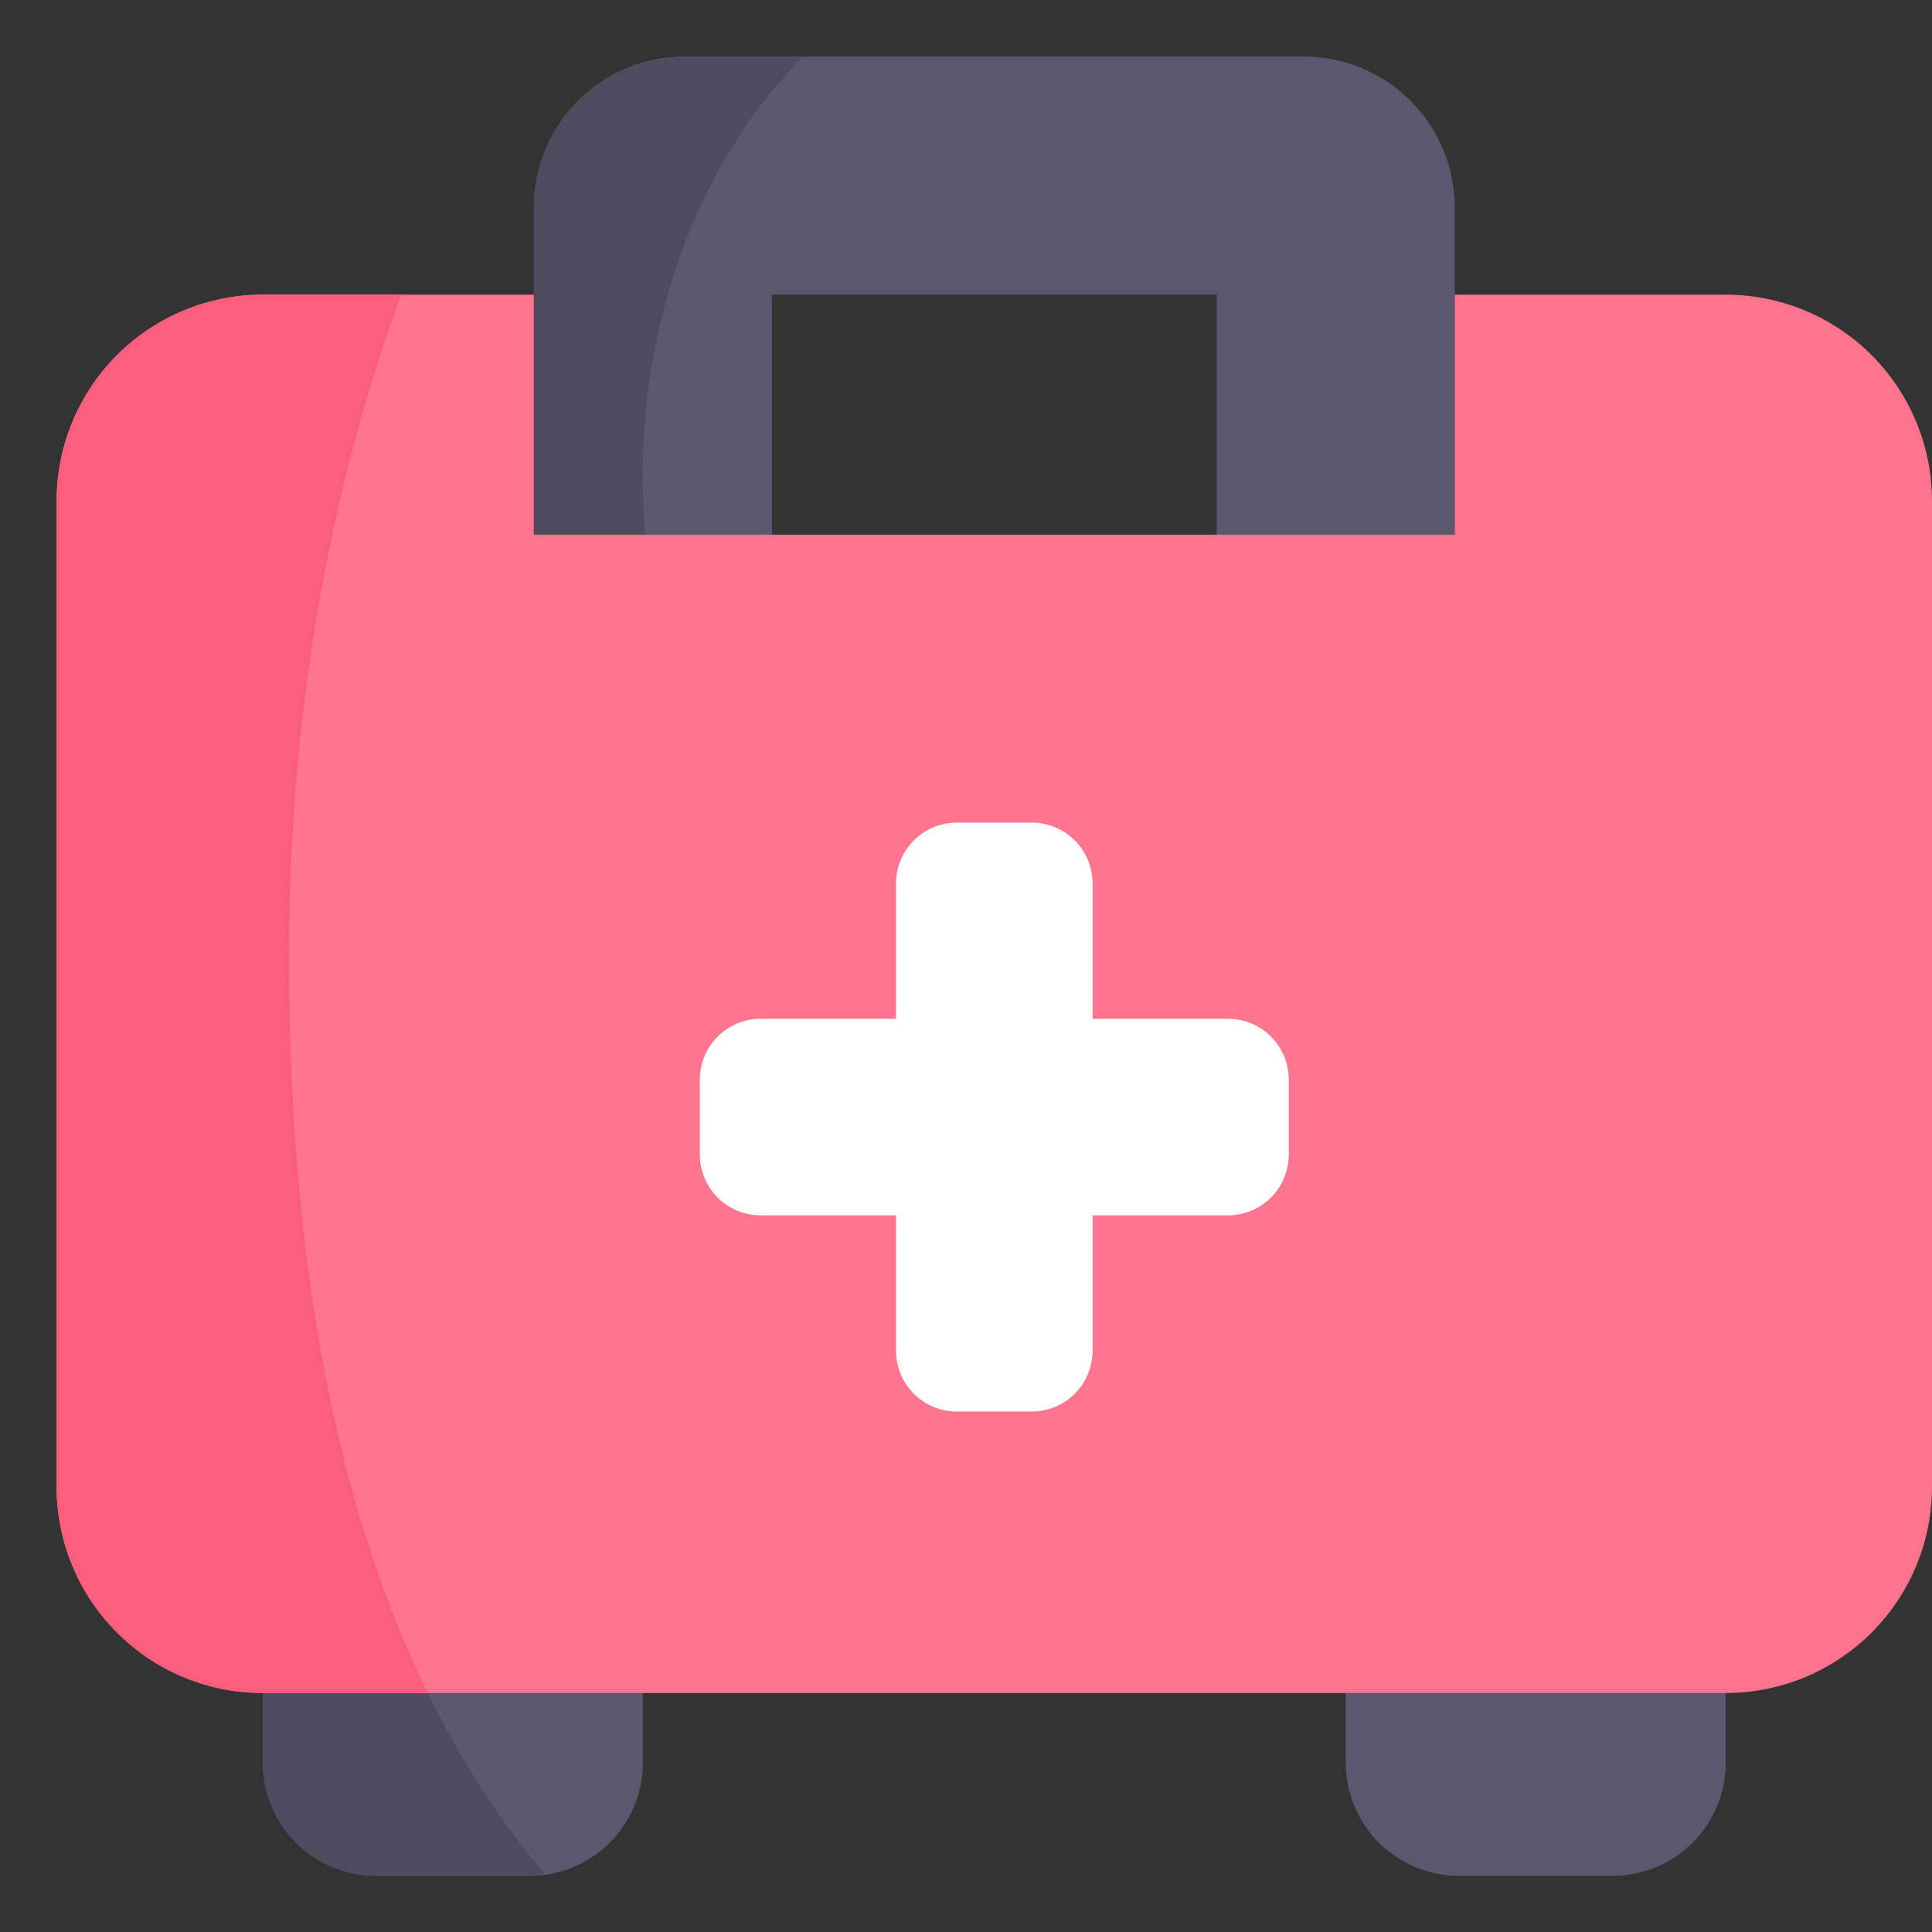 <svg width="512" height="512" viewBox="0 0 512 512" fill="none" xmlns="http://www.w3.org/2000/svg">
<rect x="0" y="0" width="512" height="512" fill="#333333" stroke="none"/>
<path d="M0.5 0.5H511.5V511.5H0.5V0.5Z" stroke="black" stroke-opacity="0.01"/>
<path d="M69.667 419.709V467.144C69.667 471.08 70.442 474.977 71.948 478.613C73.454 482.249 75.662 485.553 78.445 488.336C81.228 491.119 84.532 493.327 88.168 494.833C91.804 496.339 95.701 497.114 99.637 497.114H140.39C144.326 497.114 148.223 496.339 151.859 494.833C155.495 493.327 158.799 491.119 161.582 488.336C164.365 485.553 166.573 482.249 168.079 478.613C169.585 474.977 170.36 471.08 170.36 467.144V419.709H69.667Z" fill="#5C586F"/>
<path d="M70.167 467.144V420.209H169.86V467.144C169.86 471.014 169.098 474.846 167.617 478.422C166.136 481.997 163.965 485.246 161.228 487.982C158.492 490.719 155.243 492.89 151.668 494.371C148.092 495.852 144.26 496.614 140.39 496.614H99.637C95.767 496.614 91.935 495.852 88.359 494.371C84.784 492.89 81.535 490.719 78.799 487.982C76.062 485.246 73.891 481.997 72.41 478.422C70.929 474.846 70.167 471.014 70.167 467.144Z" stroke="black" stroke-opacity="0.01"/>
<path d="M457.333 419.709V467.144C457.333 475.093 454.176 482.716 448.555 488.336C442.935 493.956 435.312 497.114 427.363 497.114H386.61C382.674 497.114 378.777 496.339 375.141 494.833C371.505 493.327 368.201 491.119 365.418 488.336C362.635 485.553 360.428 482.249 358.921 478.613C357.415 474.977 356.64 471.08 356.64 467.144V419.709H457.333Z" fill="#5C586F"/>
<path d="M456.833 420.209V467.144C456.833 474.96 453.728 482.456 448.202 487.982C442.675 493.509 435.179 496.614 427.363 496.614H386.61C382.74 496.614 378.908 495.852 375.332 494.371C371.757 492.89 368.508 490.719 365.772 487.982C363.035 485.246 360.864 481.997 359.383 478.422C357.902 474.846 357.14 471.014 357.14 467.144V420.209H456.833Z" stroke="black" stroke-opacity="0.01"/>
<path d="M141.477 54.957V161.647H204.563V78.086H322.437V161.651H385.523V54.957C385.522 44.359 381.311 34.196 373.817 26.703C366.323 19.21 356.16 15 345.562 15H181.438C170.84 15 160.677 19.21 153.183 26.703C145.689 34.196 141.478 44.359 141.477 54.957V54.957Z" fill="#5C586F"/>
<path d="M204.563 77.586H204.063V78.086V161.147H141.977V54.957C141.978 44.492 146.136 34.456 153.536 27.056C160.937 19.657 170.973 15.5 181.438 15.5H345.562C356.027 15.5 366.064 19.657 373.464 27.056C380.864 34.456 385.022 44.492 385.023 54.957V161.151H322.937V78.086V77.586H322.437H204.563Z" stroke="black" stroke-opacity="0.01"/>
<path d="M101.179 419.709H69.667V467.144C69.667 471.08 70.442 474.977 71.948 478.613C73.454 482.249 75.662 485.553 78.445 488.336C81.228 491.119 84.532 493.327 88.168 494.833C91.804 496.339 95.701 497.114 99.637 497.114H140.39C141.754 497.112 143.117 497.017 144.468 496.83C126.387 475.423 111.958 449.716 101.179 419.709Z" fill="#4F4C5F"/>
<path d="M70.167 467.144V420.209H100.828C111.492 449.793 125.712 475.208 143.492 496.446C142.461 496.556 141.426 496.612 140.389 496.614H99.637C95.767 496.614 91.935 495.852 88.359 494.371C84.784 492.89 81.535 490.719 78.799 487.982C76.062 485.246 73.891 481.997 72.41 478.422C70.929 474.846 70.167 471.014 70.167 467.144Z" stroke="black" stroke-opacity="0.01"/>
<path d="M170.346 126.057C170.346 81.127 186.916 41.071 212.785 15.003H181.438C170.841 15.003 160.678 19.212 153.184 26.705C145.69 34.197 141.479 44.36 141.477 54.957V161.65H173.917C171.53 149.936 170.334 138.011 170.346 126.057V126.057Z" fill="#4F4C5F"/>
<path d="M169.846 126.056C169.834 137.84 170.993 149.596 173.306 161.15H141.977V54.957C141.977 54.957 141.977 54.957 141.977 54.957C141.979 44.492 146.137 34.457 153.537 27.058C160.938 19.66 170.974 15.503 181.438 15.503H211.593C186.102 41.69 169.846 81.495 169.846 126.056Z" stroke="black" stroke-opacity="0.01"/>
<path d="M457.333 78.086H385.522V141.693H141.477V78.086H69.667C62.488 78.086 55.379 79.5 48.746 82.248C42.113 84.995 36.087 89.022 31.01 94.099C25.934 99.176 21.907 105.203 19.16 111.836C16.413 118.469 14.999 125.578 15 132.757V394.007C15 401.186 16.414 408.294 19.161 414.927C21.909 421.559 25.935 427.586 31.012 432.662C36.088 437.738 42.114 441.765 48.747 444.512C55.379 447.259 62.488 448.673 69.667 448.673H457.334C471.832 448.673 485.737 442.914 495.989 432.662C506.241 422.41 512 408.505 512 394.007V132.757C512 118.258 506.24 104.353 495.988 94.102C485.736 83.849 471.831 78.09 457.332 78.09L457.333 78.086Z" fill="#FF748F"/>
<path d="M69.667 78.586H140.977V141.693V142.193H141.477H385.522H386.022V141.693V78.586H456.691L456.69 78.59H457.332C471.698 78.59 485.476 84.297 495.634 94.455C505.793 104.613 511.5 118.391 511.5 132.757V394.007C511.5 408.373 505.793 422.15 495.635 432.308C485.477 442.466 471.7 448.173 457.334 448.173H69.667C62.554 448.173 55.51 446.772 48.938 444.05C42.366 441.328 36.395 437.338 31.365 432.308C26.335 427.279 22.345 421.307 19.623 414.736C16.901 408.164 15.5 401.12 15.5 394.007V132.757C15.499 125.643 16.9 118.599 19.622 112.027C22.344 105.455 26.334 99.483 31.364 94.453C36.394 89.422 42.365 85.432 48.937 82.71C55.509 79.987 62.553 78.586 69.667 78.586Z" stroke="black" stroke-opacity="0.01"/>
<path d="M325.418 269.986H289.551V234.119C289.551 229.844 287.852 225.743 284.829 222.72C281.806 219.697 277.705 217.998 273.43 217.998H253.57C249.294 217.998 245.194 219.697 242.171 222.72C239.147 225.743 237.449 229.844 237.449 234.119V269.986H201.582C199.465 269.986 197.369 270.403 195.413 271.213C193.457 272.023 191.68 273.211 190.183 274.708C188.686 276.205 187.498 277.982 186.688 279.938C185.878 281.894 185.461 283.99 185.461 286.107V305.968C185.461 310.244 187.16 314.344 190.183 317.367C193.206 320.39 197.306 322.089 201.582 322.089H237.449V357.957C237.449 362.232 239.148 366.333 242.171 369.356C245.194 372.379 249.295 374.077 253.57 374.077H273.431C277.706 374.077 281.807 372.379 284.83 369.356C287.853 366.333 289.552 362.232 289.552 357.957V322.089H325.419C329.695 322.089 333.795 320.391 336.818 317.367C339.841 314.344 341.54 310.244 341.54 305.968V286.107C341.539 281.831 339.841 277.731 336.817 274.708C333.794 271.685 329.694 269.986 325.418 269.986V269.986Z" fill="white"/>
<path d="M289.051 269.986V270.486H289.551H325.418C329.561 270.486 333.534 272.132 336.464 275.062C339.393 277.991 341.039 281.964 341.04 286.107V305.968C341.04 310.111 339.394 314.084 336.465 317.014C333.535 319.943 329.562 321.589 325.419 321.589H289.552H289.052V322.089V357.957C289.052 362.1 287.406 366.073 284.476 369.002C281.547 371.931 277.574 373.577 273.431 373.577H253.57C249.427 373.577 245.454 371.931 242.525 369.002C239.595 366.073 237.949 362.1 237.949 357.957V322.089V321.589H237.449H201.582C197.439 321.589 193.466 319.943 190.537 317.013C187.607 314.084 185.961 310.111 185.961 305.968V286.107C185.961 284.056 186.365 282.024 187.15 280.129C187.935 278.234 189.086 276.512 190.536 275.061C191.987 273.611 193.709 272.46 195.604 271.675C197.499 270.89 199.531 270.486 201.582 270.486H237.449H237.949V269.986V234.119C237.949 229.976 239.595 226.003 242.524 223.073C245.454 220.144 249.427 218.498 253.57 218.498H273.43C277.573 218.498 281.546 220.144 284.476 223.073C287.405 226.003 289.051 229.976 289.051 234.119V269.986Z" stroke="black" stroke-opacity="0.01"/>
<path d="M76.612 253.509C76.612 190.256 86.983 130.603 106.331 78.086H69.667C62.488 78.086 55.379 79.5 48.746 82.248C42.113 84.995 36.087 89.022 31.01 94.099C25.934 99.176 21.907 105.203 19.16 111.836C16.413 118.469 14.999 125.578 15 132.757V394.007C15 408.506 20.759 422.41 31.012 432.662C41.264 442.914 55.168 448.674 69.667 448.674H113.376C88.713 398.222 76.612 332.974 76.612 253.509V253.509Z" fill="#FD5F7E"/>
<path d="M105.615 78.586C86.403 130.999 76.112 190.472 76.112 253.509C76.112 332.642 88.105 397.73 112.576 448.174H69.667C55.301 448.174 41.523 442.467 31.365 432.309C21.207 422.151 15.5 408.373 15.5 394.007V132.757C15.499 125.643 16.9 118.599 19.622 112.027C22.344 105.455 26.334 99.483 31.364 94.453C36.394 89.422 42.365 85.432 48.937 82.71C55.509 79.987 62.553 78.586 69.667 78.586H105.615Z" stroke="black" stroke-opacity="0.01"/>
</svg>
